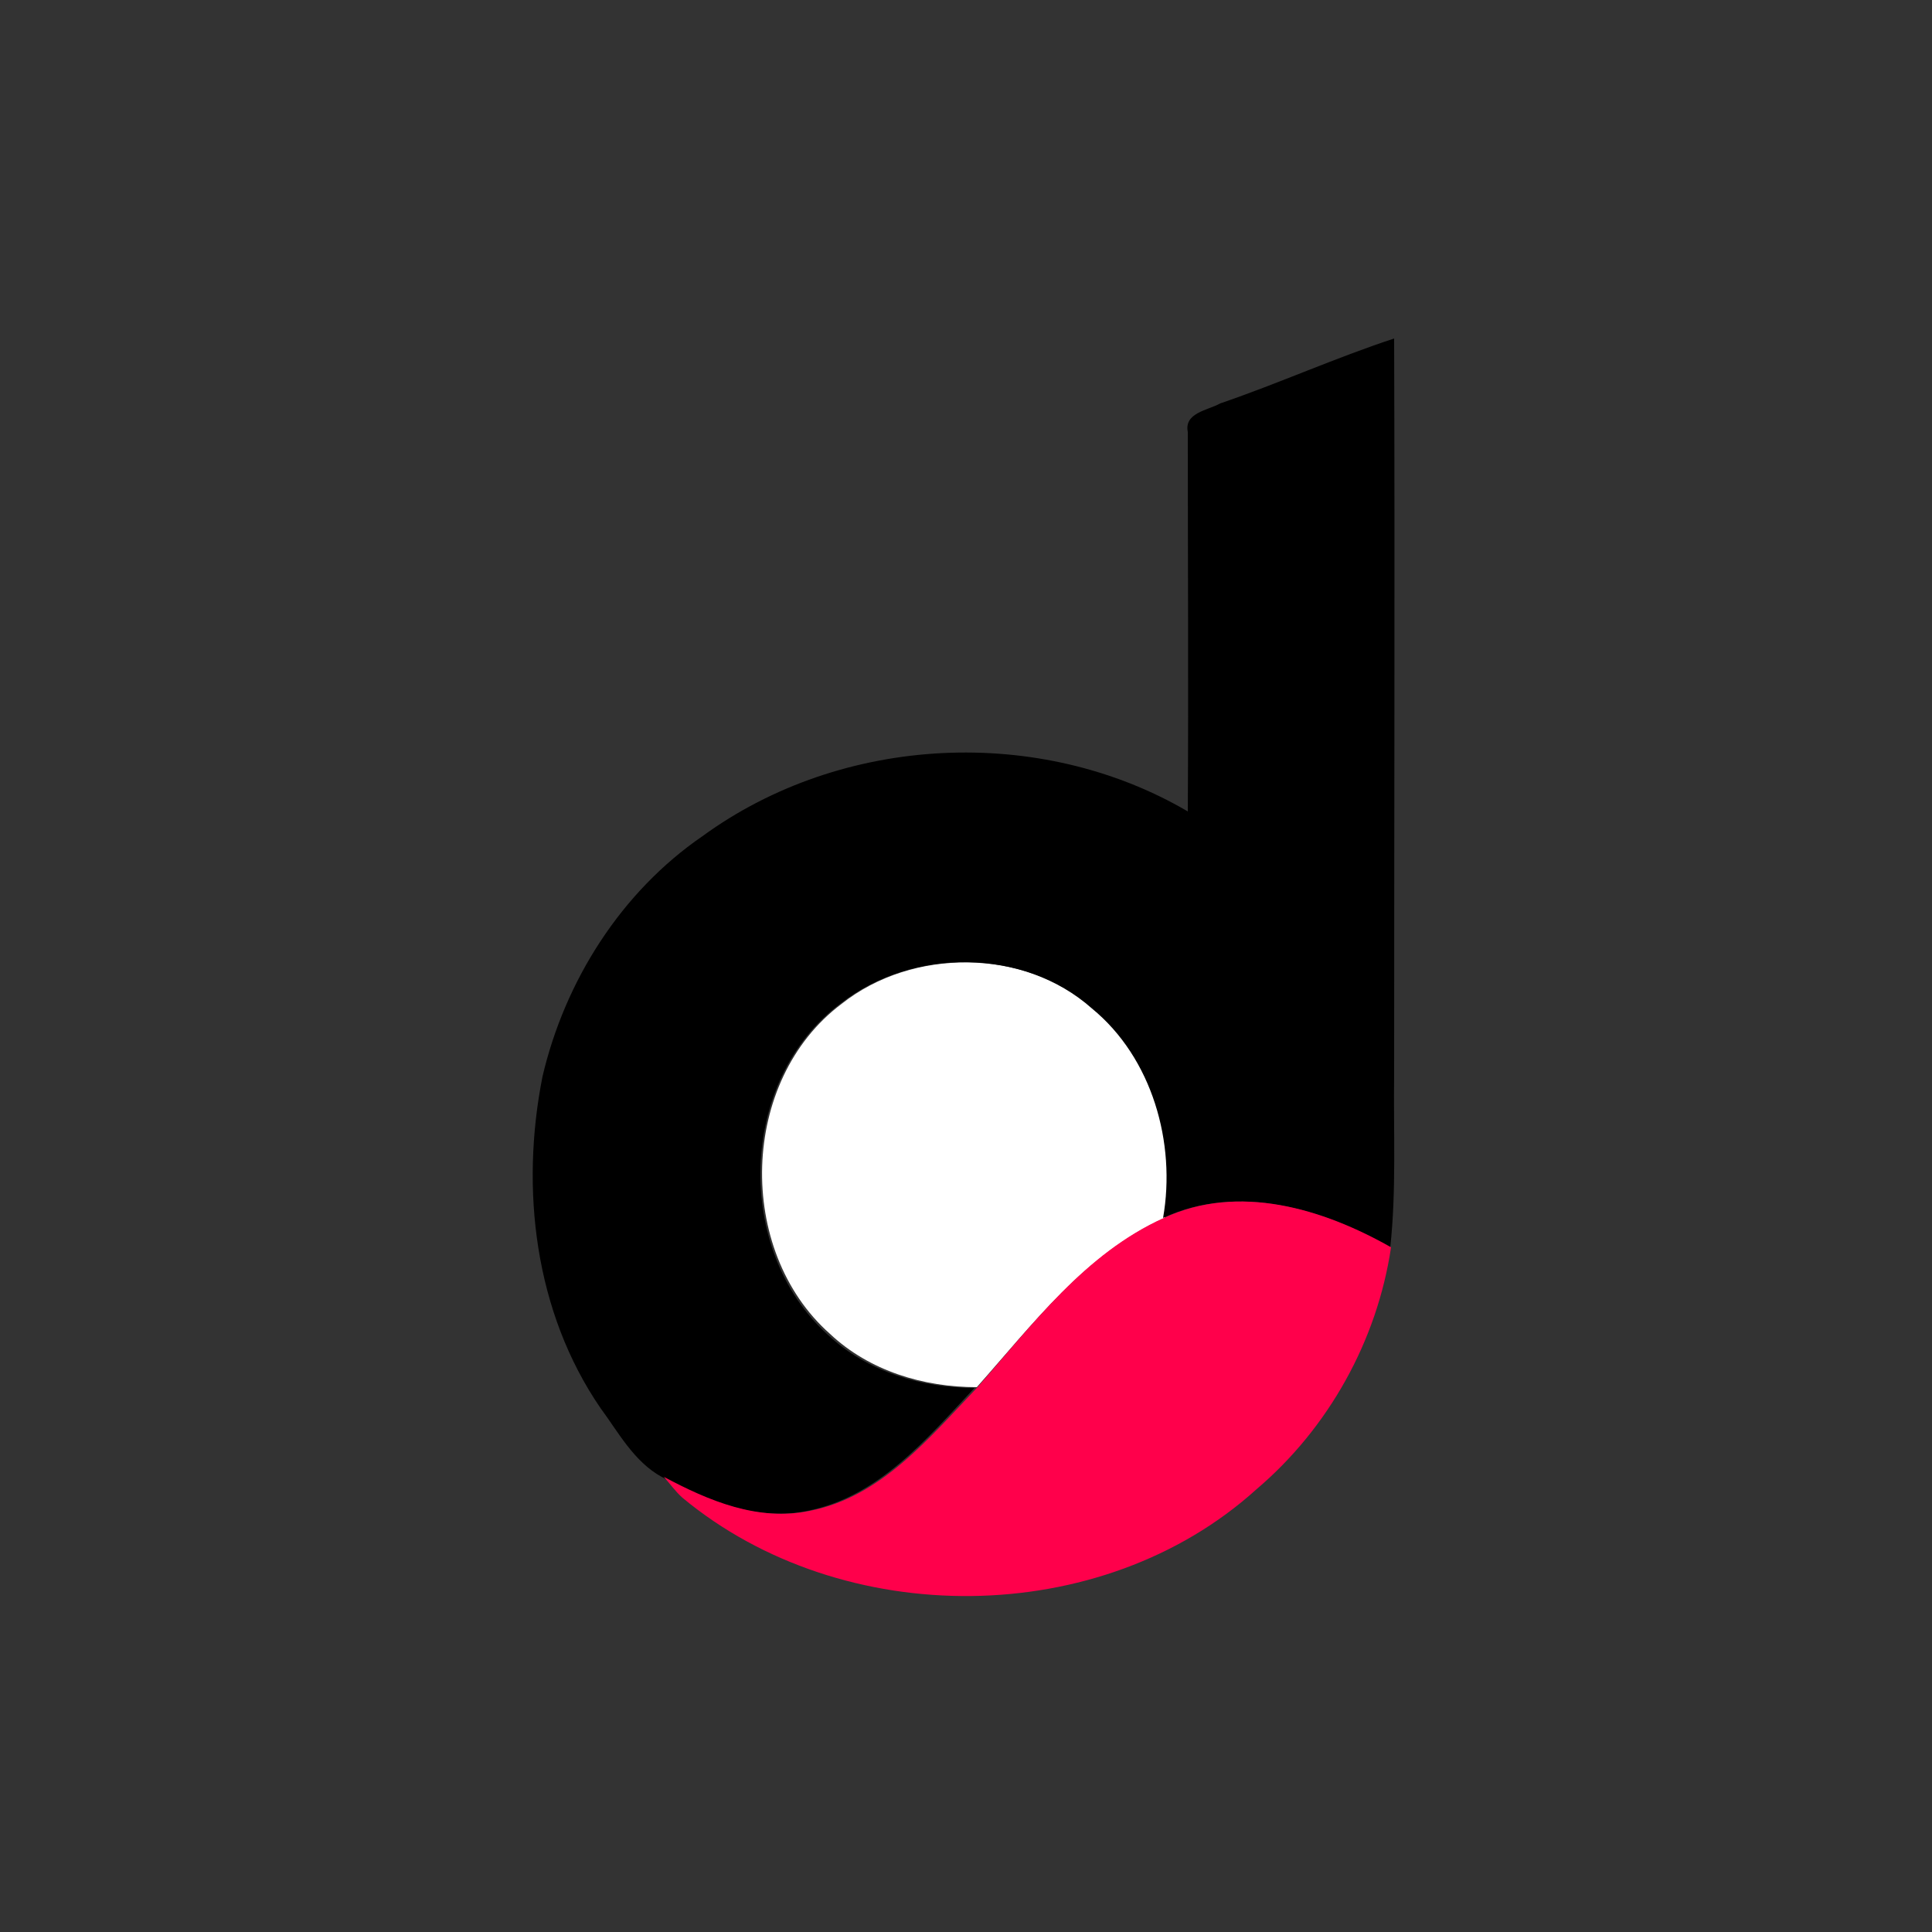 <?xml version="1.0" encoding="utf-8"?>
<!-- Generator: Adobe Illustrator 26.0.3, SVG Export Plug-In . SVG Version: 6.00 Build 0)  -->
<svg version="1.1" id="Layer_1" xmlns="http://www.w3.org/2000/svg" xmlns:xlink="http://www.w3.org/1999/xlink" x="0px" y="0px"
	 viewBox="0 0 250 250" style="enable-background:new 0 0 250 250;" xml:space="preserve">
<rect x="0" y="0" width="250" height="250" fill="#333333" stroke="none"/>
<style type="text/css">
	.st0{fill:#FFFFFF;}
	.st1{fill:#FF004B;}
</style>
<g id="_x23_ffffffff">
	<path class="st0" d="M108.9,129.9c9.2-7.3,23.7-7.2,32.6,0.6c7.8,6.4,10.9,17.4,9.2,27.1c-10.2,4.6-17.1,13.8-24.3,21.9
		c-6.9,0-13.9-2.1-19-6.9C95.2,161.8,95.7,139.8,108.9,129.9z"/>
</g>
<g id="_x23_000000ff">
	<path d="M157.9,52.2c7.6-2.6,14.9-5.9,22.5-8.4c0.1,31.7,0,63.4,0,95.2c-0.1,7.5,0.3,15-0.5,22.4c-8.8-5-19.7-8.3-29.4-3.8
		c1.7-9.7-1.4-20.7-9.2-27.1c-8.9-7.9-23.3-7.9-32.6-0.6c-13.2,9.9-13.7,31.9-1.6,42.8c5.1,4.8,12.1,6.9,19,6.9
		c-6.1,6.5-12.4,14.1-21.6,15.9c-6.7,1.4-13.1-1.4-18.9-4.4c-3.6-2-5.6-5.8-7.9-8.9c-8.5-12.4-10.4-28.3-7.5-42.9
		c2.9-12.4,10.2-23.9,20.7-31.1C109,95,134.6,93.8,153.7,105c0.1-16.4,0-32.7,0-49.1C153.2,53.4,156.3,53.1,157.9,52.2z"/>
</g>
<g id="_x23_ff004bff">
	<path class="st1" d="M150.6,157.6c9.7-4.5,20.6-1.2,29.4,3.8c-1.8,12.1-8.1,23.4-17.4,31.3c-20.1,18.2-53.6,18.3-74.3,1.1
		c-0.9-0.8-1.6-1.8-2.4-2.7c5.8,3.1,12.2,5.8,18.9,4.4c9.2-1.8,15.4-9.4,21.6-15.9C133.6,171.4,140.4,162.2,150.6,157.6z"/>
</g>
</svg>
